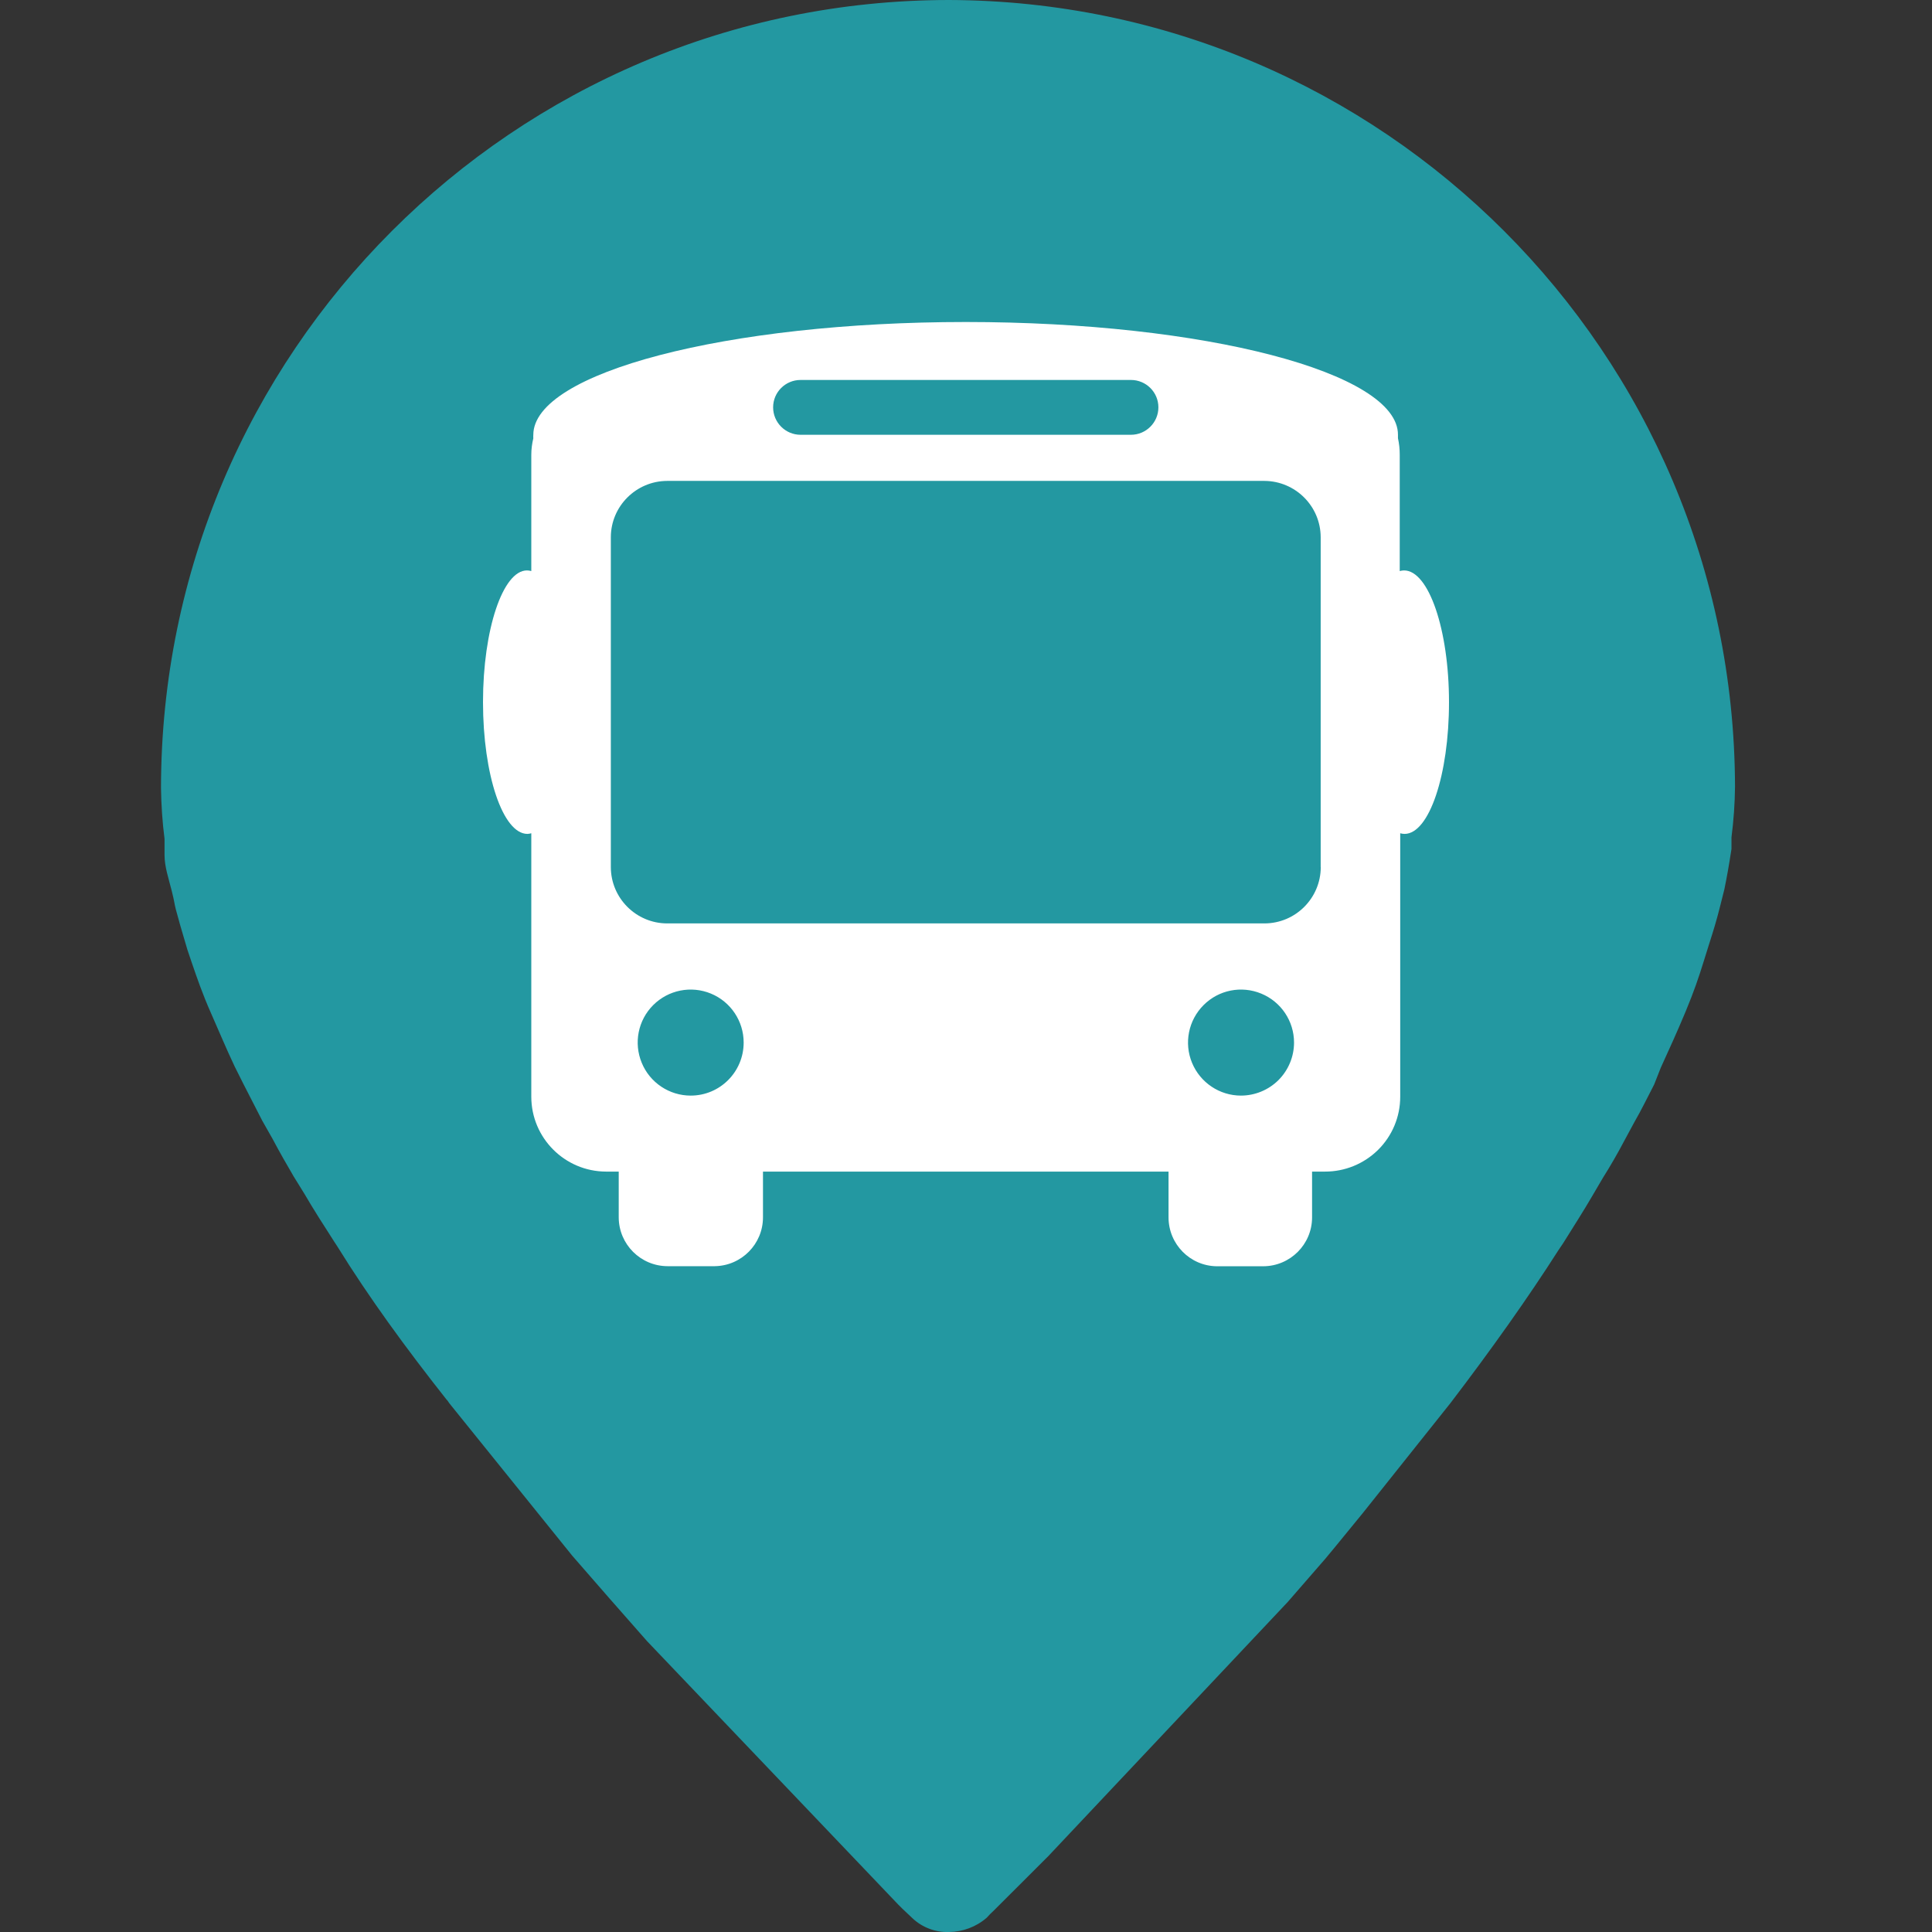 <?xml version="1.0" encoding="UTF-8"?>
<svg width="24px" height="24px" viewBox="0 0 24 24" version="1.1" xmlns="http://www.w3.org/2000/svg" xmlns:xlink="http://www.w3.org/1999/xlink">
    <rect x="0" y="0" width="24" height="24" fill="#333333" stroke="none"/>
    <title>icon/i_bus</title>
    <g id="icon/i_bus" stroke="none" stroke-width="1" fill="none" fill-rule="evenodd">
        <path d="M11.789,0 C6.384,0.003 2.003,4.384 2,9.789 C2.003,10.001 2.017,10.211 2.044,10.421 L2.044,10.623 C2.044,10.768 2.095,10.913 2.133,11.065 C2.171,11.217 2.164,11.217 2.183,11.292 C2.202,11.368 2.265,11.589 2.328,11.798 L2.379,11.949 C2.448,12.151 2.518,12.353 2.619,12.581 C2.72,12.808 2.808,13.023 2.916,13.25 L3.017,13.452 L3.257,13.92 L3.389,14.153 C3.472,14.311 3.56,14.463 3.648,14.614 L3.781,14.829 C3.895,15.025 4.021,15.221 4.147,15.417 L4.192,15.486 C4.583,16.118 5.044,16.749 5.543,17.381 C5.558,17.396 5.57,17.413 5.581,17.431 L7.109,19.326 L7.577,19.863 L8.038,20.387 L11.158,23.659 L11.208,23.709 L11.335,23.829 C11.457,23.944 11.621,24.006 11.789,24 C11.961,23.998 12.127,23.936 12.257,23.823 C12.285,23.792 12.314,23.762 12.345,23.734 L12.977,23.103 L13.021,23.059 L15.996,19.901 L16.463,19.364 L16.589,19.212 L16.93,18.795 L18.017,17.431 C18.528,16.762 18.989,16.111 19.355,15.537 L19.355,15.537 L19.419,15.442 C19.545,15.24 19.671,15.044 19.785,14.848 L19.911,14.633 C20.006,14.482 20.094,14.33 20.177,14.172 L20.303,13.939 C20.391,13.787 20.467,13.629 20.549,13.471 L20.631,13.263 C20.732,13.042 20.833,12.821 20.941,12.562 C21.048,12.303 21.099,12.151 21.168,11.93 L21.231,11.728 C21.282,11.57 21.326,11.425 21.364,11.273 L21.421,11.046 C21.452,10.895 21.478,10.749 21.509,10.547 L21.509,10.402 C21.536,10.192 21.551,9.982 21.553,9.77 C21.539,4.383 17.177,0.017 11.789,0 Z" id="Shape-Copy" fill="#2398A1"></path>
        <g id="noun_Bus_2558229" transform="translate(6, 4)" fill="#FFFFFF">
            <path d="M11.442,3.086 C11.424,3.086 11.406,3.089 11.388,3.094 L11.388,1.648 C11.388,1.579 11.381,1.511 11.366,1.444 C11.366,1.43 11.366,1.415 11.366,1.401 C11.369,0.628 8.964,0 5.997,0 C3.03,0 0.625,0.628 0.625,1.402 C0.624,1.416 0.624,1.431 0.625,1.445 C0.609,1.512 0.6,1.58 0.6,1.648 L0.6,3.094 C0.582,3.089 0.564,3.086 0.546,3.086 C0.247,3.086 0,3.819 0,4.722 C0,5.625 0.247,6.359 0.552,6.359 C0.568,6.358 0.584,6.356 0.6,6.351 L0.6,9.625 C0.601,10.137 1.016,10.552 1.528,10.554 L1.686,10.554 C1.686,10.561 1.686,10.568 1.686,10.575 L1.686,11.122 C1.687,11.457 1.958,11.728 2.293,11.729 L2.879,11.729 C3.211,11.724 3.478,11.454 3.478,11.122 L3.478,10.575 C3.478,10.568 3.478,10.561 3.478,10.554 L8.516,10.554 C8.516,10.561 8.516,10.568 8.516,10.575 L8.516,11.122 C8.516,11.455 8.783,11.726 9.115,11.73 L9.692,11.73 C10.027,11.729 10.299,11.458 10.299,11.123 L10.299,10.575 C10.299,10.568 10.299,10.561 10.299,10.554 L10.458,10.554 C10.705,10.555 10.943,10.458 11.119,10.284 C11.295,10.11 11.394,9.873 11.394,9.625 L11.394,6.351 C11.412,6.356 11.43,6.359 11.448,6.359 C11.753,6.359 12,5.626 12,4.723 C12,3.82 11.747,3.086 11.442,3.086 Z M3.945,0.72 L8.049,0.72 C8.237,0.72 8.39,0.872 8.39,1.06 C8.39,1.248 8.237,1.401 8.049,1.401 L3.945,1.401 C3.757,1.401 3.604,1.248 3.604,1.06 C3.604,0.872 3.757,0.72 3.945,0.72 Z M2.58,9.61 C2.314,9.61 2.073,9.449 1.972,9.203 C1.87,8.957 1.926,8.674 2.114,8.486 C2.303,8.297 2.586,8.241 2.832,8.343 C3.078,8.445 3.238,8.685 3.238,8.951 C3.238,9.315 2.944,9.61 2.58,9.61 Z M9.416,9.61 C9.15,9.61 8.91,9.449 8.808,9.203 C8.706,8.957 8.763,8.674 8.951,8.486 C9.139,8.297 9.422,8.241 9.668,8.343 C9.915,8.445 10.075,8.685 10.075,8.951 C10.075,9.126 10.005,9.294 9.881,9.418 C9.757,9.541 9.589,9.61 9.414,9.61 L9.416,9.61 Z M10.407,6.772 C10.406,7.157 10.094,7.47 9.708,7.471 L2.287,7.471 C1.902,7.47 1.589,7.157 1.588,6.772 L1.588,2.673 C1.589,2.288 1.902,1.976 2.287,1.974 L9.707,1.974 C10.092,1.976 10.405,2.288 10.406,2.673 L10.406,6.772 L10.407,6.772 Z" id="Shape"></path>
        </g>
    </g>
</svg>